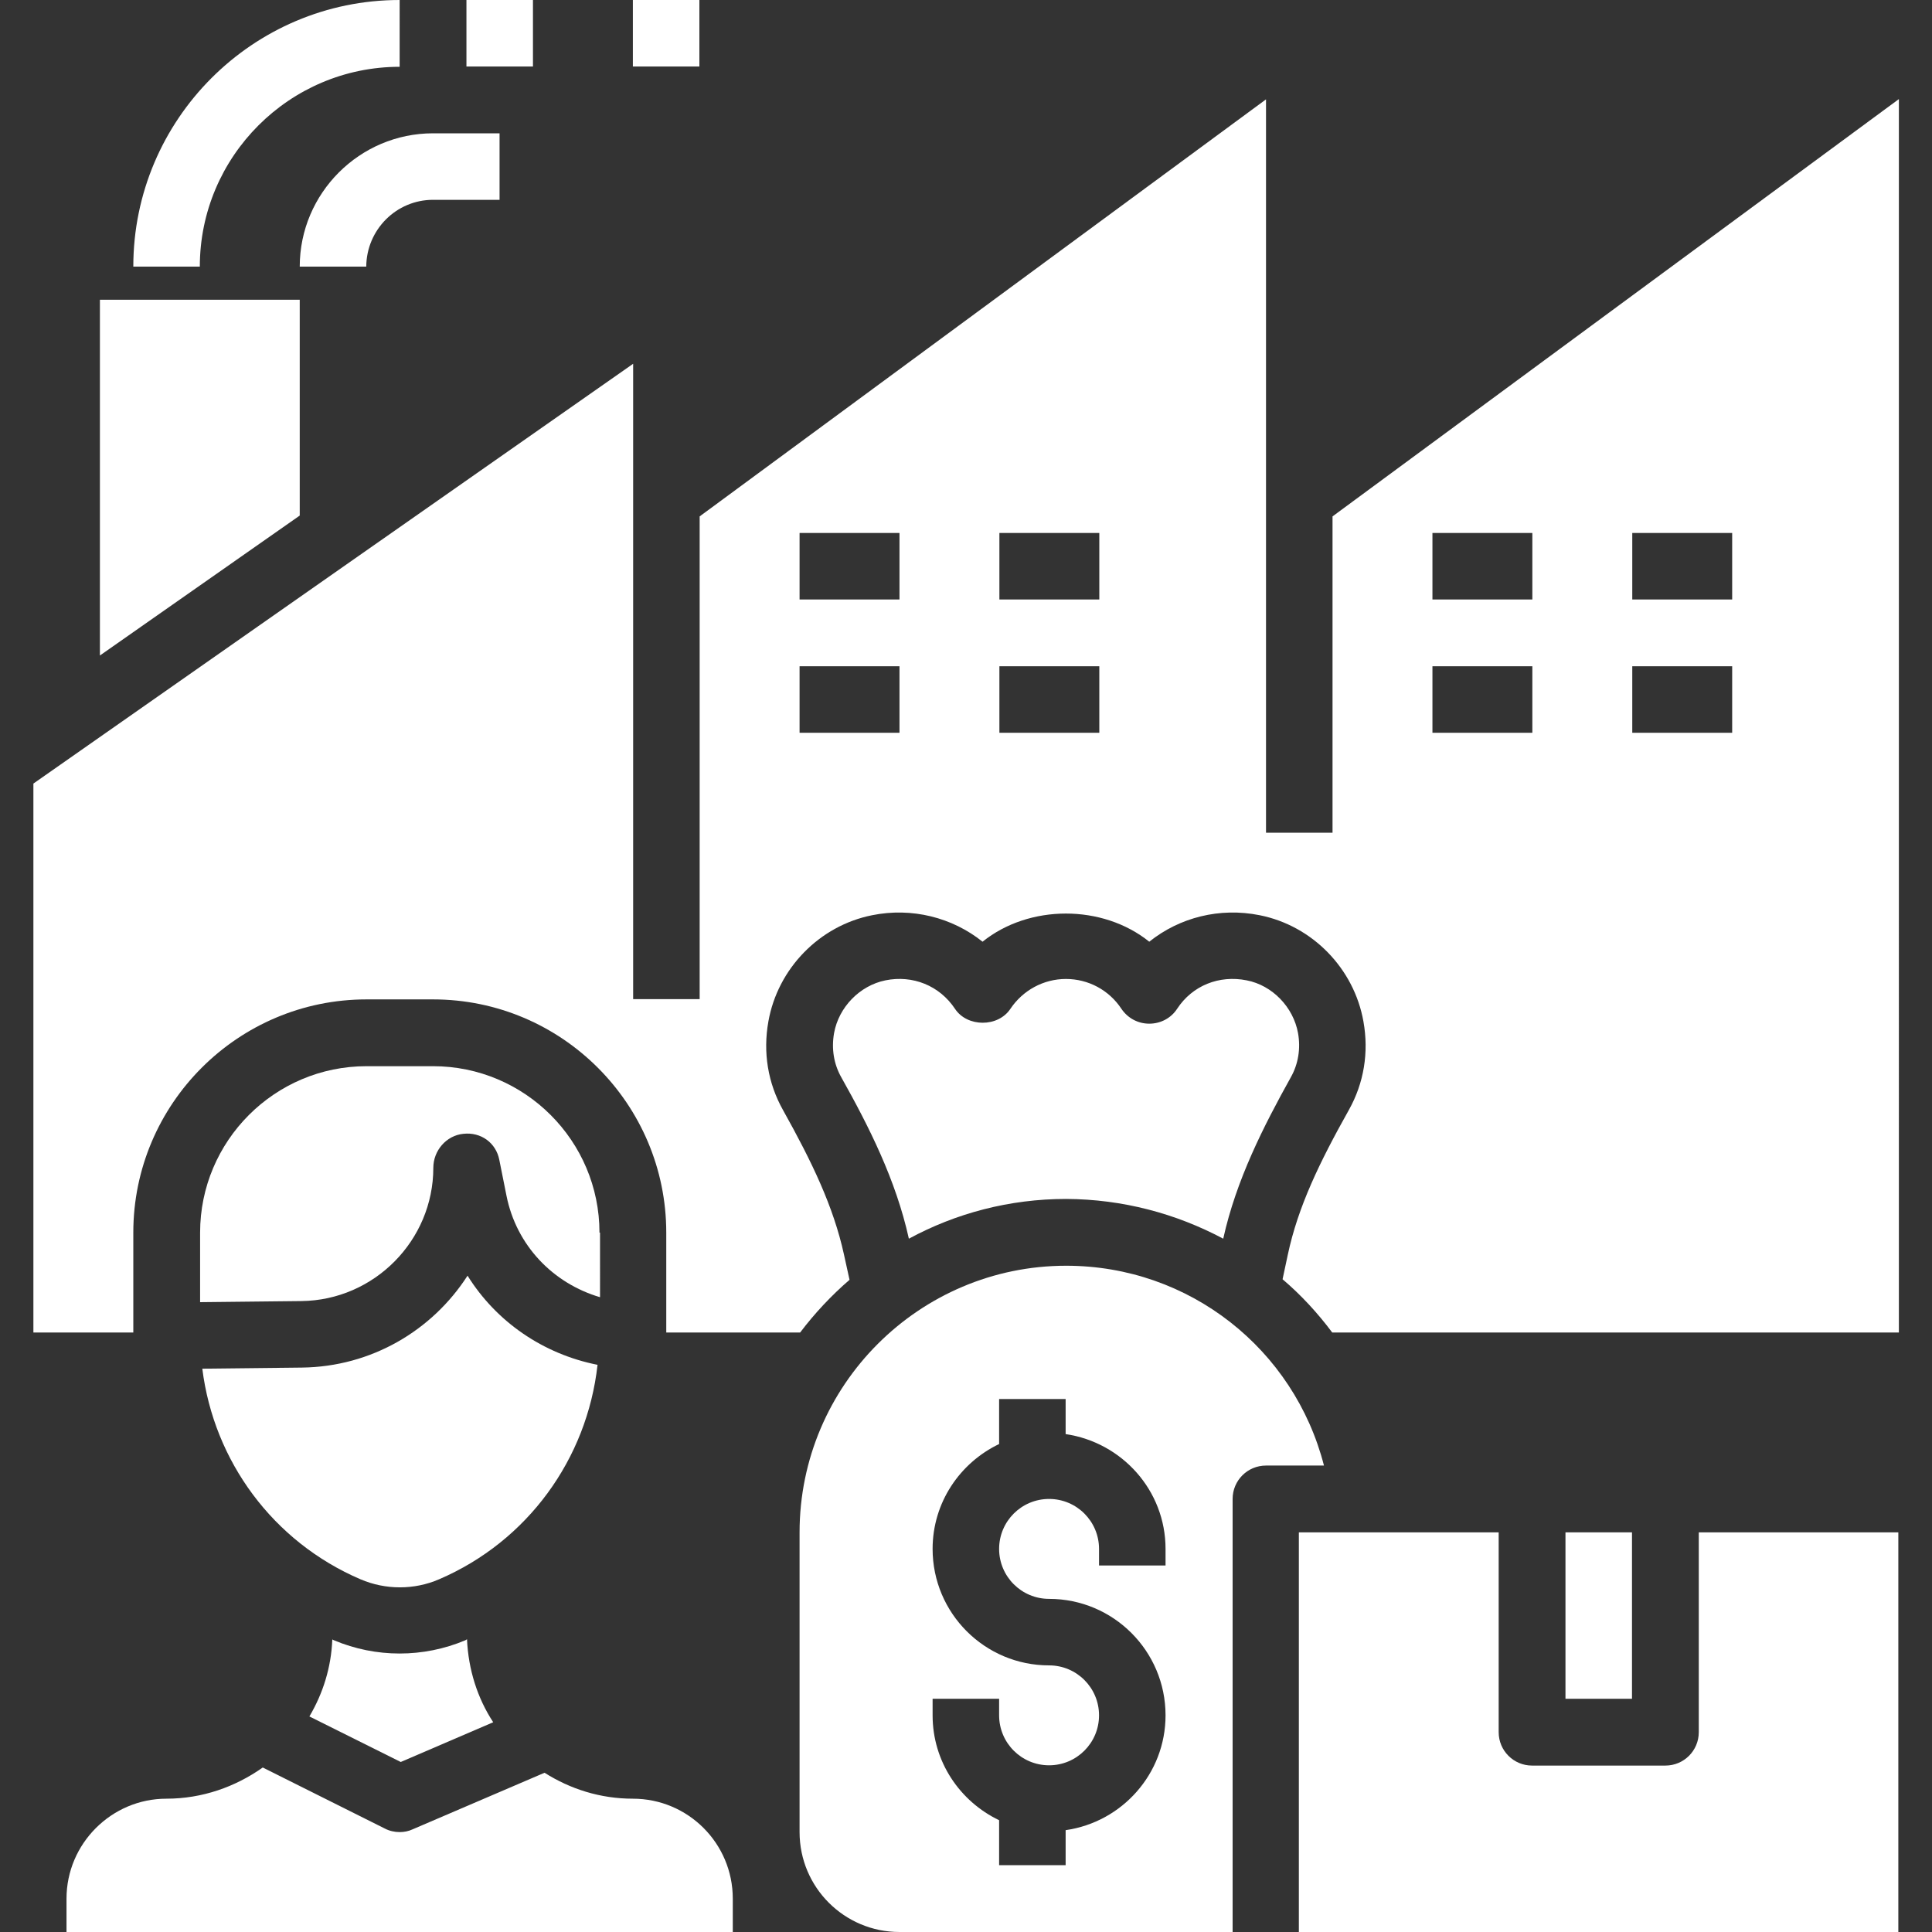 <?xml version="1.0" encoding="utf-8"?>
<!-- Generator: Adobe Illustrator 26.0.1, SVG Export Plug-In . SVG Version: 6.00 Build 0)  -->
<svg version="1.1" id="Capa_1" xmlns="http://www.w3.org/2000/svg" xmlns:xlink="http://www.w3.org/1999/xlink" x="0px" y="0px"
	 viewBox="0 0 700 700" style="enable-background:new 0 0 700 700;" xml:space="preserve">
<rect x="0" y="0" width="700" height="700" fill="#333333" stroke="none"/>
<style type="text/css">
	.st0{fill:#FFFFFF;}
</style>
<g>
	<path class="st0" d="M169,0h24.1v24.1H169V0z"/>
	<path class="st0" d="M229.3,0h24.1v24.1h-24.1V0z"/>
	<path class="st0" d="M156.9,72.4H181V48.3h-24.1c-26.6,0-48.3,21.7-48.3,48.3h24.1C132.8,83.2,143.6,72.4,156.9,72.4z"/>
	<path class="st0" d="M144.8,0C91.6,0,48.3,43.3,48.3,96.6h24.1c0-39.9,32.5-72.4,72.4-72.4V0z"/>
	<path class="st0" d="M48.3,446.6c0-46.6,37.9-84.5,84.5-84.5h24.1c46.6,0,84.5,37.9,84.5,84.5v36.2h48.5c5.3-7,11.3-13.4,17.9-19.1
		l-2-9.1c-3.8-17.4-11.6-33.6-22.1-52.4c-5.5-9.8-7.3-20.9-5.3-32.1c3.4-19.2,18.5-34.7,37.6-38.5c14.4-2.9,29,0.8,40,9.6
		c16.9-13.6,43.5-13.6,60.4,0c11-8.8,25.5-12.5,40-9.6c19.1,3.8,34.2,19.3,37.6,38.5c2,11.2,0.2,22.3-5.3,32.1
		c-10.6,18.9-18.4,35-22.1,52.4l-1.9,8.9c6.7,5.7,12.7,12.2,18,19.3h205.3V35.9L482.8,187.1v114.6h-24.1V36L253.5,187.1v174.9h-24.1
		V131.8L12.1,283.9v198.9h36.2L48.3,446.6z M591.4,193.1h36.2v24.1h-36.2V193.1z M591.4,241.4h36.2v24.1h-36.2V241.4z M519,193.1
		h36.2v24.1H519V193.1z M519,241.4h36.2v24.1H519V241.4z M362.1,193.1h36.2v24.1h-36.2V193.1z M362.1,241.4h36.2v24.1h-36.2V241.4z
		 M289.7,193.1h36.2v24.1h-36.2V193.1z M289.7,241.4h36.2v24.1h-36.2V241.4z"/>
	<path class="st0" d="M217.2,446.6c0-33.3-27.1-60.3-60.3-60.3h-24.1c-33.3,0-60.3,27.1-60.3,60.3v25.2l36.7-0.4
		c26.4-0.3,47.8-22,47.8-48.3c0-6.2,4.7-11.7,10.9-12.3c6.4-0.7,11.8,3.3,13,9.4l2.6,13c3.6,18.1,16.9,31.8,33.9,36.8V446.6z"/>
	<path class="st0" d="M687.9,555.2h-72.4v72.4c0,6.7-5.4,12.1-12.1,12.1h-48.3c-6.7,0-12.1-5.4-12.1-12.1v-72.4h-72.4V700h217.2
		V555.2z"/>
	<path class="st0" d="M443.2,448.8c4.7-21.3,14.6-40.7,24.5-58.5c2.7-4.8,3.6-10.4,2.6-16c-1.7-9.4-9.3-17.3-18.6-19.1
		c-10-2-19.7,1.9-25.2,10.3c-2.2,3.4-6,5.4-10.1,5.4s-7.8-2-10.1-5.4c-4.5-6.8-12-10.8-20.1-10.8s-15.6,4.1-20.1,10.8
		c-4.5,6.8-15.7,6.7-20.1,0c-5.6-8.4-15.3-12.3-25.2-10.3c-9.3,1.9-16.9,9.7-18.6,19.1c-1,5.7-0.1,11.2,2.6,16
		c10,17.8,19.8,37.2,24.5,58.5c17-9.2,36.4-14.4,57-14.4C406.8,434.5,426.1,439.7,443.2,448.8L443.2,448.8z"/>
	<path class="st0" d="M567.2,555.2h24.1v60.3h-24.1V555.2z"/>
	<path class="st0" d="M24.1,687.9V700h241.4v-12.1c0-20-16.2-36.2-36.2-36.2c-11.8,0-22.7-3.5-32-9.4l-47.8,20.5
		c-1.5,0.7-3.1,1-4.7,1c-1.8,0-3.7-0.4-5.4-1.3l-44.2-22.1c-9.9,7-21.9,11.3-34.9,11.3C40.4,651.7,24.1,668,24.1,687.9L24.1,687.9z"
		/>
	<path class="st0" d="M289.7,663.8c0,20,16.2,36.2,36.2,36.2h120.7V543.1c0-6.7,5.4-12.1,12.1-12.1h21
		c-10.8-42.1-48.7-72.4-93.4-72.4c-53.2,0-96.6,43.3-96.6,96.6V663.8z M337.9,615.5h24.1v6c0,10,8.1,18.1,18.1,18.1
		s18.1-8.1,18.1-18.1c0-10-8.1-18.1-18.1-18.1c-23.3,0-42.2-18.9-42.2-42.2c0-16.8,9.9-31.2,24.1-38v-16.3h24.1v12.7
		c20.4,3,36.2,20.4,36.2,41.6v6h-24.1v-6c0-10-8.1-18.1-18.1-18.1s-18.1,8.1-18.1,18.1c0,10,8.1,18.1,18.1,18.1
		c23.3,0,42.2,18.9,42.2,42.2c0,21.2-15.8,38.7-36.2,41.6v12.7h-24.1v-16.3c-14.2-6.8-24.1-21.2-24.1-38V615.5z"/>
	<path class="st0" d="M168.6,594.3c-7.6,3.2-15.7,4.8-23.8,4.8c-8.1,0-16.2-1.6-23.8-4.8c-0.2-0.1-0.4-0.2-0.6-0.3
		c-0.4,10.2-3.4,19.6-8.3,27.9l33.1,16.5l33.5-14.4c-5.7-8.7-9-19-9.5-30.1C169,594.1,168.8,594.2,168.6,594.3L168.6,594.3z"/>
	<path class="st0" d="M36.2,237.5l72.4-50.7v-78.2H36.2V237.5z"/>
	<path class="st0" d="M216.5,494.5c-19.7-3.9-36.7-15.6-47.1-32.3c-12.8,19.9-34.9,33-60,33.3l-36.1,0.4
		c4.2,33.5,25.6,62.7,57.3,76.3c9.1,3.9,19.5,3.9,28.5,0h0C191.2,558.4,212.7,528.6,216.5,494.5L216.5,494.5z"/>
</g>
</svg>
